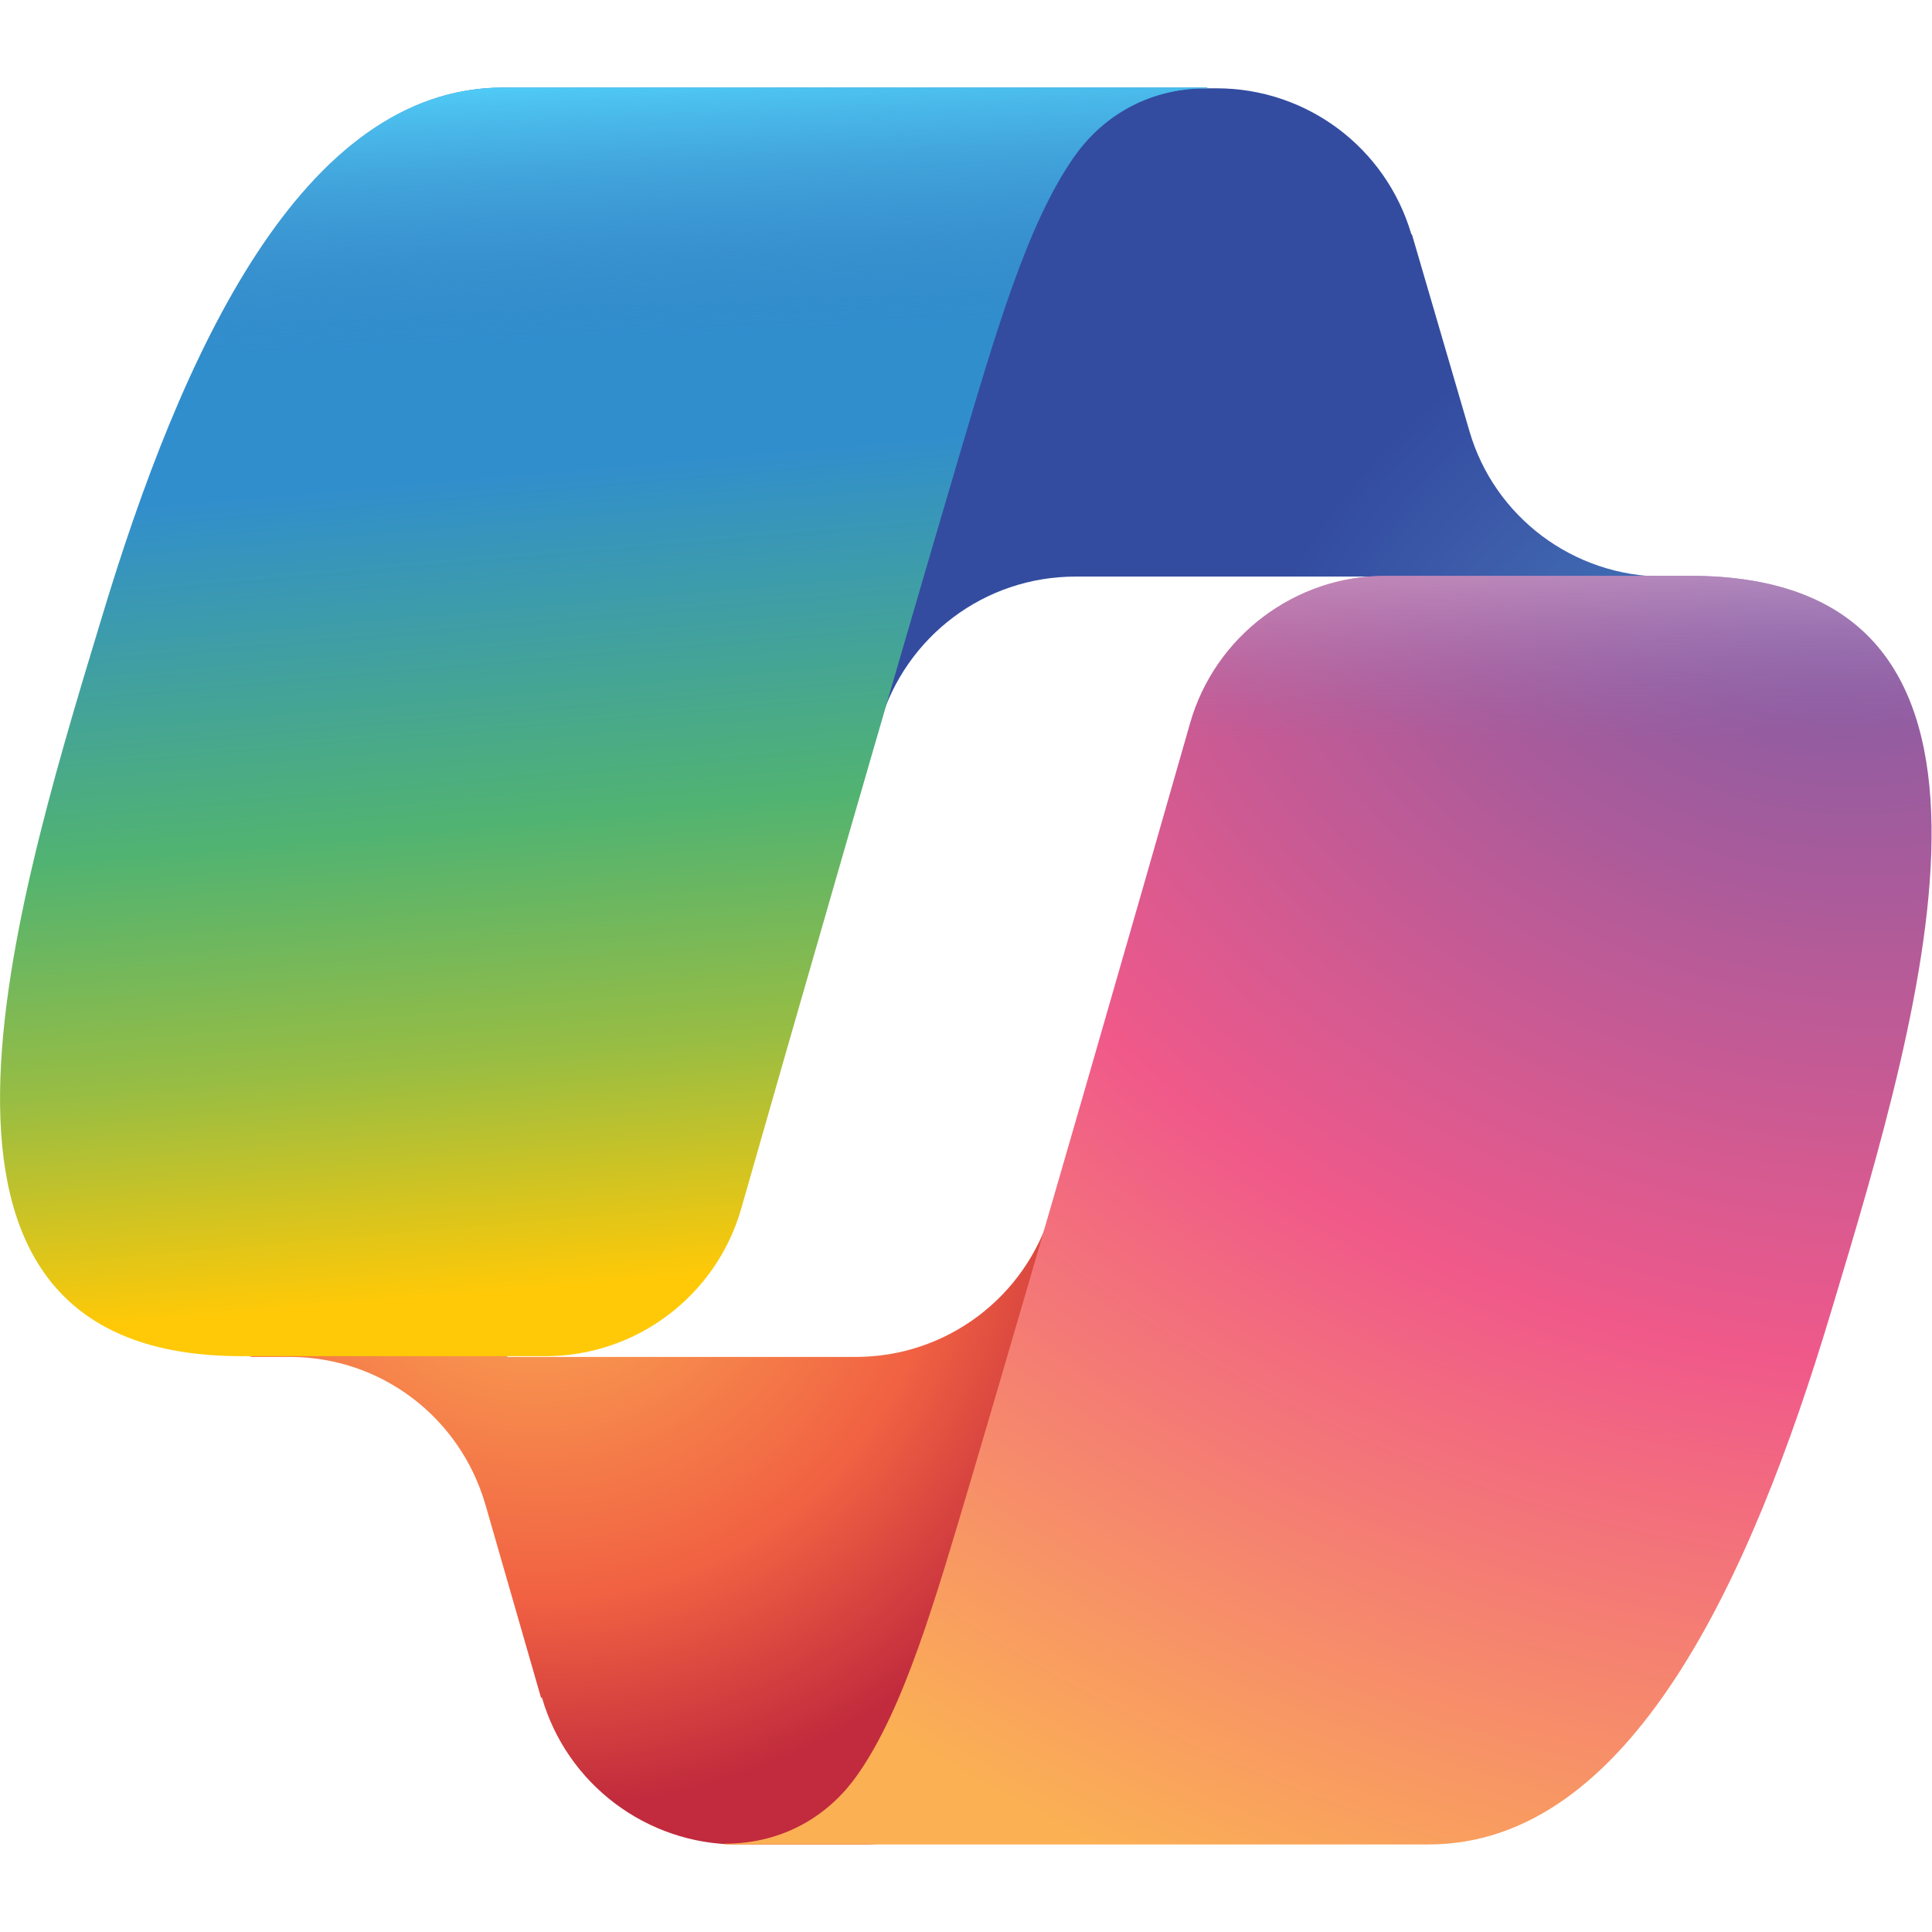 <?xml version="1.0" encoding="UTF-8"?>
<svg id="Layer_1" xmlns="http://www.w3.org/2000/svg" version="1.1" xmlns:xlink="http://www.w3.org/1999/xlink" viewBox="0 0 256 256">
  <!-- Generator: Adobe Illustrator 29.6.1, SVG Export Plug-In . SVG Version: 2.1.1 Build 9)  -->
  <defs>
    <style>
      .st0 {
        fill: url(#linear-gradient2);
      }

      .st1 {
        fill: url(#linear-gradient1);
      }

      .st2 {
        fill: url(#radial-gradient);
      }

      .st3 {
        fill: url(#radial-gradient1);
      }

      .st4 {
        fill: url(#radial-gradient2);
      }

      .st5 {
        fill: url(#linear-gradient);
      }
    </style>
    <radialGradient id="radial-gradient" cx="-951" cy="611.2" fx="-951" fy="611.2" r="11.6" gradientTransform="translate(-1154 -9408.4) rotate(-129.3) scale(8.7 -8.1)" gradientUnits="userSpaceOnUse">
      <stop offset="0" stop-color="#46a8de"/>
      <stop offset=".8" stop-color="#3d5caa"/>
      <stop offset="1" stop-color="#334ca0"/>
    </radialGradient>
    <radialGradient id="radial-gradient1" cx="-707" cy="712.6" fx="-707" fy="712.6" r="11.6" gradientTransform="translate(-800 8038.7) rotate(51.8) scale(8 -7.8)" gradientUnits="userSpaceOnUse">
      <stop offset="0" stop-color="#fcb558"/>
      <stop offset=".6" stop-color="#f16142"/>
      <stop offset=".9" stop-color="#c12b3d"/>
    </radialGradient>
    <linearGradient id="linear-gradient" x1="75.7" y1="227.3" x2="89.1" y2="73.2" gradientTransform="translate(0 258) scale(1 -1)" gradientUnits="userSpaceOnUse">
      <stop offset=".2" stop-color="#318ecd"/>
      <stop offset=".5" stop-color="#51b371"/>
      <stop offset=".7" stop-color="#98bd43"/>
      <stop offset=".9" stop-color="#ffc907"/>
    </linearGradient>
    <linearGradient id="linear-gradient1" x1="77.1" y1="246.6" x2="84.3" y2="78.5" gradientTransform="translate(0 258) scale(1 -1)" gradientUnits="userSpaceOnUse">
      <stop offset="0" stop-color="#4fc9f5"/>
      <stop offset=".2" stop-color="#4180c2" stop-opacity="0"/>
    </linearGradient>
    <radialGradient id="radial-gradient2" cx="-826.2" cy="718.3" fx="-826.2" fy="718.3" r="11.6" gradientTransform="translate(-20594.7 9578.3) rotate(109.3) scale(19.2 -23)" gradientUnits="userSpaceOnUse">
      <stop offset="0" stop-color="#735da8"/>
      <stop offset=".5" stop-color="#f0598a"/>
      <stop offset=".9" stop-color="#fbb054"/>
    </radialGradient>
    <linearGradient id="linear-gradient2" x1="176.2" y1="192.1" x2="176.1" y2="146.3" gradientTransform="translate(0 258) scale(1 -1)" gradientUnits="userSpaceOnUse">
      <stop offset="0" stop-color="#e0b0d1"/>
      <stop offset=".7" stop-color="#9671b1" stop-opacity="0"/>
    </linearGradient>
  </defs>
  <path class="st2" d="M187,31c-3.4-11.5-13.9-19.3-25.8-19.3h-7.9c-13,0-24.1,9.3-26.5,22.1l-13.5,73.4,3.3-11.4c3.4-11.5,13.9-19.4,25.9-19.4h45.7l19.2,7.5,18.5-7.5h-5.4c-12,0-22.5-7.9-25.8-19.3,0,0-7.6-26-7.6-26Z"/>
  <path class="st3" d="M71.8,224.9c3.3,11.5,13.9,19.5,25.9,19.5h16.7c14.6,0,26.6-11.6,26.9-26.2l1.8-70.8-3.8,13c-3.4,11.5-13.9,19.4-25.9,19.4h-46.1l-16.4-8.9-17.8,8.9h5.3c12,0,22.5,7.9,25.9,19.5l7.4,25.7h0Z"/>
  <path class="st5" d="M160,11.6h-93.3c-26.7,0-42.7,35.2-53.3,70.5C.7,123.9-15.8,179.7,32,179.7h40.3c12,0,22.6-8,25.9-19.5,7-24.5,19.3-67.3,28.9-99.8,4.9-16.5,9-30.7,15.2-39.6,3.5-5,9.4-9.1,17.6-9.1h0Z"/>
  <path class="st1" d="M160,11.6h-93.3c-26.7,0-42.7,35.2-53.3,70.5C.7,123.9-15.8,179.7,32,179.7h40.3c12,0,22.6-8,25.9-19.5,7-24.5,19.3-67.3,28.9-99.8,4.9-16.5,9-30.7,15.2-39.6,3.5-5,9.4-9.1,17.6-9.1h0Z"/>
  <path class="st4" d="M96,244.4h93.3c26.7,0,42.7-35.2,53.3-70.5,12.6-41.8,29.2-97.6-18.7-97.6h-40.3c-12,0-22.6,8-25.9,19.5-7,24.5-19.3,67.3-28.9,99.8-4.9,16.5-9,30.8-15.2,39.6-3.5,5-9.4,9.1-17.6,9.1Z"/>
  <path class="st0" d="M96,244.4h93.3c26.7,0,42.7-35.2,53.3-70.5,12.6-41.8,29.2-97.6-18.7-97.6h-40.3c-12,0-22.6,8-25.9,19.5-7,24.5-19.3,67.3-28.9,99.8-4.9,16.5-9,30.8-15.2,39.6-3.5,5-9.4,9.1-17.6,9.1Z"/>
</svg>